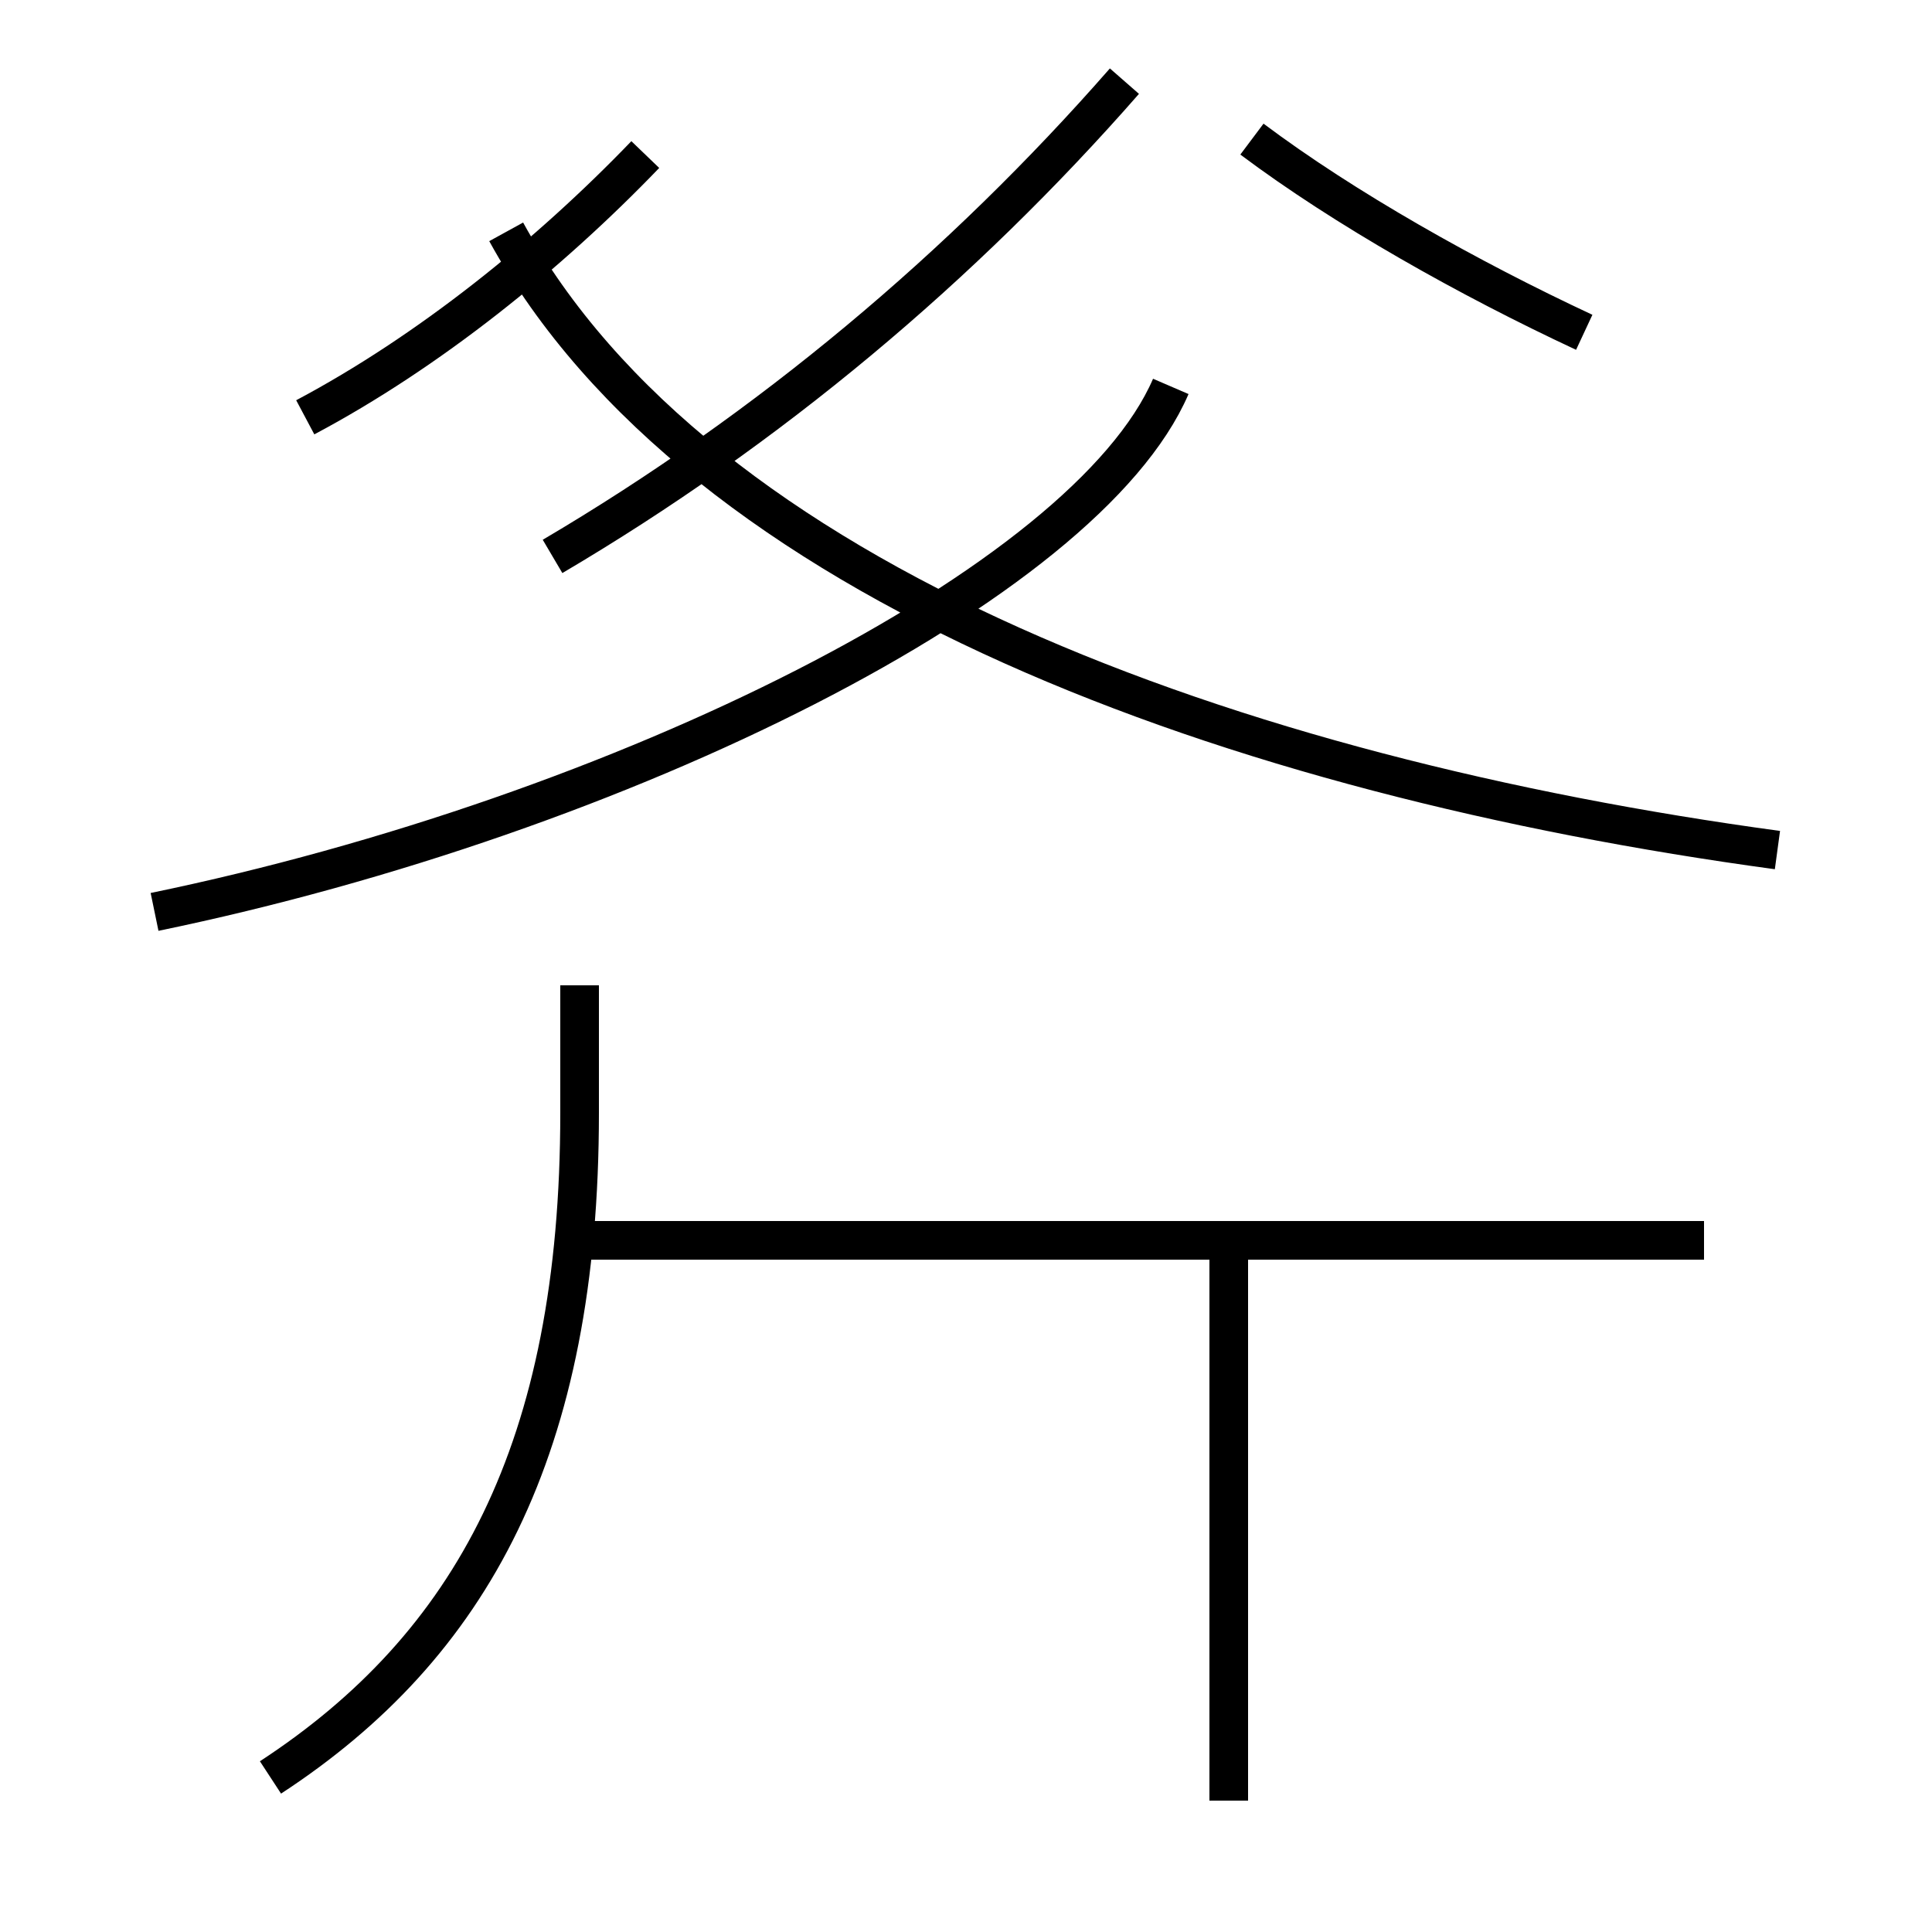 <?xml version='1.0' encoding='utf8'?>
<svg viewBox="0.0 -6.0 50.0 50.0" version="1.1" xmlns="http://www.w3.org/2000/svg">
<rect x="0.0" y="-6.0" width="50.0" height="50.0" fill="#808080" stroke="none"/>
<rect x="-1000" y="-1000" width="2000" height="2000" stroke="white" fill="white"/>
<g style="fill:white;stroke:#000000;  stroke-width:1">
<path d="M 4.0 -20.4 C 16.1 -22.9 28.1 -28.9 30.3 -34.0 M 7.0 2.0 C 12.2 -1.4 15.0 -6.5 15.0 -15.2 L 15.0 -18.5 M 31.8 2.6 L 31.8 -11.8 M 44.1 -11.9 L 14.9 -11.9 M 7.9 -33.2 C 11.1 -34.9 14.2 -37.4 16.7 -40.0 M 14.3 -29.6 C 19.9 -32.9 24.9 -37.1 29.1 -41.9 M 46.0 -22.0 C 32.0 -23.9 18.1 -28.9 13.1 -38.0 M 41.0 -35.4 C 38.0 -36.8 34.8 -38.6 32.4 -40.4" transform="translate(0.0, 38.0)" />
</g>
</svg>